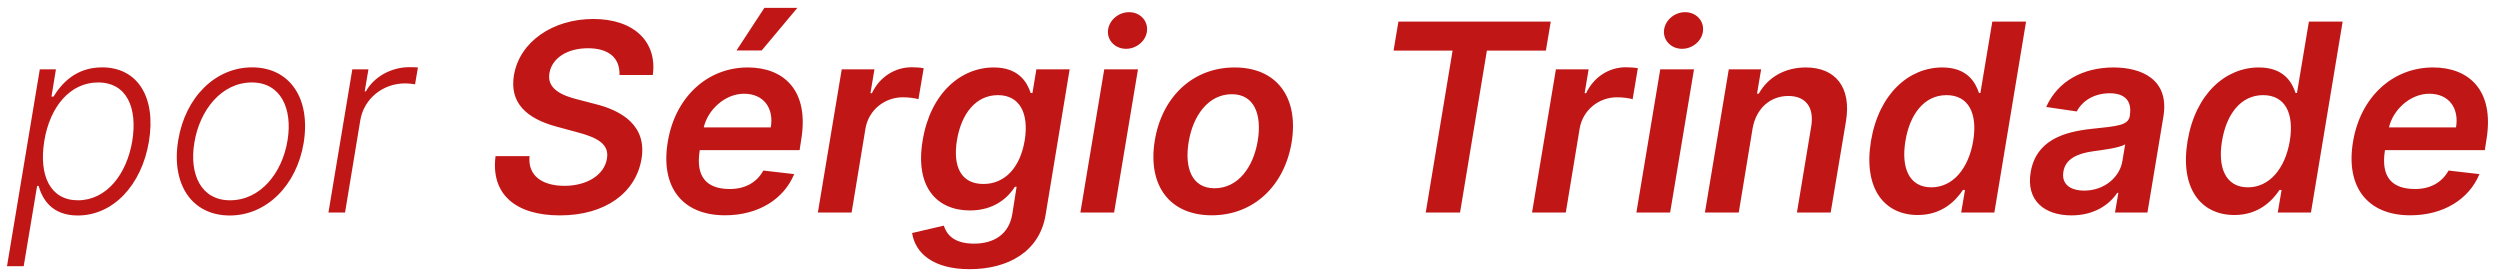 <svg width="200" height="22" viewBox="0 0 200 22" fill="none" xmlns="http://www.w3.org/2000/svg">
<path d="M0.56 21.296H1.895L2.968 14.875H3.088C3.386 15.926 4.139 17.239 6.22 17.239C9.024 17.239 11.328 14.852 11.917 11.303C12.499 7.76 11 5.389 8.166 5.389C6.056 5.389 4.907 6.701 4.281 7.73H4.117L4.475 5.545H3.185L0.56 21.296ZM3.543 11.28C3.99 8.536 5.608 6.597 7.846 6.597C10.157 6.597 11.008 8.64 10.582 11.28C10.135 13.95 8.517 16.023 6.235 16.023C4.02 16.023 3.095 14.047 3.543 11.28ZM18.381 17.239C21.304 17.239 23.728 14.86 24.295 11.422C24.869 7.865 23.183 5.389 20.163 5.389C17.247 5.389 14.824 7.76 14.257 11.22C13.675 14.77 15.368 17.239 18.381 17.239ZM18.403 16.023C16.077 16.023 15.13 13.935 15.547 11.422C15.972 8.804 17.725 6.597 20.148 6.597C22.475 6.597 23.415 8.707 23.005 11.22C22.579 13.853 20.834 16.023 18.403 16.023ZM26.276 17H27.604L28.827 9.602C29.118 7.902 30.617 6.672 32.406 6.672C32.764 6.672 33.085 6.731 33.204 6.746L33.435 5.396C33.257 5.374 32.958 5.374 32.735 5.374C31.295 5.374 29.916 6.149 29.274 7.305H29.177L29.476 5.545H28.186L26.276 17ZM49.562 6H52.224C52.59 3.346 50.718 1.518 47.467 1.518C44.252 1.518 41.568 3.316 41.113 6.023C40.755 8.215 42.097 9.468 44.499 10.124L46.154 10.572C47.742 10.989 48.764 11.504 48.555 12.69C48.347 13.995 46.959 14.867 45.155 14.867C43.432 14.867 42.202 14.092 42.366 12.488H39.644C39.249 15.523 41.232 17.231 44.789 17.231C48.451 17.231 50.867 15.404 51.322 12.712C51.762 10.065 49.771 8.849 47.578 8.312L46.206 7.954C44.998 7.656 43.723 7.119 43.954 5.851C44.148 4.695 45.311 3.86 47.041 3.86C48.69 3.86 49.599 4.621 49.562 6ZM58.002 17.224C60.679 17.224 62.715 15.919 63.535 13.928L61.067 13.644C60.53 14.621 59.576 15.121 58.39 15.121C56.57 15.121 55.638 14.196 55.974 12.048L55.981 12.011H63.968L64.095 11.183C64.766 7.171 62.648 5.396 59.829 5.396C56.555 5.396 54.005 7.805 53.423 11.34C52.819 14.927 54.557 17.224 58.002 17.224ZM56.302 10.191C56.608 8.819 57.972 7.499 59.523 7.499C61.082 7.499 61.925 8.633 61.664 10.191H56.302ZM58.919 4.039H60.933L63.789 0.631H61.149L58.919 4.039ZM65.43 17H68.129L69.24 10.266C69.494 8.812 70.754 7.783 72.231 7.783C72.701 7.783 73.245 7.857 73.476 7.939L73.894 5.456C73.633 5.404 73.237 5.381 72.932 5.381C71.619 5.381 70.381 6.127 69.755 7.455H69.636L69.956 5.545H67.339L65.43 17ZM77.57 21.534C80.65 21.534 83.171 20.125 83.648 17.186L85.572 5.545H82.91L82.597 7.44H82.455C82.179 6.612 81.523 5.396 79.502 5.396C76.854 5.396 74.431 7.469 73.812 11.235C73.185 14.972 74.953 16.836 77.6 16.836C79.561 16.836 80.658 15.784 81.195 14.942H81.329L80.986 17.112C80.717 18.797 79.45 19.491 77.921 19.491C76.273 19.491 75.728 18.73 75.504 18.052L72.969 18.641C73.215 20.244 74.639 21.534 77.57 21.534ZM78.674 14.718C76.884 14.718 76.213 13.331 76.556 11.22C76.899 9.14 78.033 7.611 79.837 7.611C81.567 7.611 82.328 9.05 81.978 11.22C81.62 13.405 80.389 14.718 78.674 14.718ZM86.43 17H89.129L91.038 5.545H88.339L86.43 17ZM90.084 3.905C90.941 3.905 91.702 3.249 91.762 2.443C91.829 1.63 91.187 0.974 90.33 0.974C89.465 0.974 88.712 1.63 88.637 2.443C88.57 3.249 89.226 3.905 90.084 3.905ZM96.946 17.224C100.257 17.224 102.748 14.897 103.33 11.392C103.912 7.798 102.152 5.396 98.766 5.396C95.447 5.396 92.957 7.73 92.382 11.25C91.801 14.822 93.553 17.224 96.946 17.224ZM97.163 15.061C95.35 15.061 94.754 13.443 95.09 11.377C95.433 9.244 96.671 7.537 98.55 7.537C100.354 7.537 100.958 9.177 100.623 11.235C100.28 13.376 99.042 15.061 97.163 15.061ZM111.486 4.047H116.207L114.059 17H116.804L118.951 4.047H123.672L124.06 1.727H111.874L111.486 4.047ZM122.564 17H125.264L126.375 10.266C126.629 8.812 127.889 7.783 129.366 7.783C129.835 7.783 130.38 7.857 130.611 7.939L131.028 5.456C130.767 5.404 130.372 5.381 130.066 5.381C128.754 5.381 127.516 6.127 126.89 7.455H126.77L127.091 5.545H124.473L122.564 17ZM130.911 17H133.611L135.52 5.545H132.82L130.911 17ZM134.565 3.905C135.423 3.905 136.183 3.249 136.243 2.443C136.31 1.63 135.669 0.974 134.811 0.974C133.946 0.974 133.193 1.63 133.118 2.443C133.051 3.249 133.708 3.905 134.565 3.905ZM140.205 10.288C140.496 8.633 141.652 7.678 143.068 7.678C144.478 7.678 145.149 8.603 144.896 10.124L143.755 17H146.454L147.677 9.707C148.132 6.955 146.812 5.396 144.47 5.396C142.755 5.396 141.42 6.209 140.704 7.492H140.563L140.891 5.545H138.303L136.394 17H139.101L140.205 10.288ZM153.427 17.201C155.388 17.201 156.477 16.03 157.036 15.195H157.2L156.894 17H159.549L162.085 1.727H159.385L158.431 7.44H158.319C158.043 6.612 157.402 5.396 155.381 5.396C152.741 5.396 150.317 7.469 149.676 11.288C149.057 15.061 150.727 17.201 153.427 17.201ZM154.508 14.986C152.726 14.986 152.077 13.421 152.435 11.273C152.785 9.14 153.934 7.611 155.724 7.611C157.469 7.611 158.222 9.05 157.856 11.273C157.484 13.495 156.223 14.986 154.508 14.986ZM165.718 17.231C167.516 17.231 168.739 16.389 169.38 15.427H169.469L169.201 17H171.796L173.071 9.334C173.578 6.306 171.259 5.396 169.082 5.396C166.673 5.396 164.622 6.47 163.697 8.558L166.143 8.916C166.546 8.126 167.463 7.462 168.776 7.462C170.029 7.462 170.566 8.111 170.387 9.229V9.274C170.252 10.035 169.425 10.087 167.374 10.303C165.114 10.542 162.885 11.206 162.452 13.786C162.079 16.03 163.541 17.231 165.718 17.231ZM166.74 15.248C165.614 15.248 164.906 14.726 165.07 13.741C165.226 12.697 166.218 12.272 167.456 12.101C168.164 12.004 169.619 11.825 170.014 11.541L169.79 12.891C169.581 14.166 168.358 15.248 166.74 15.248ZM178.754 17.201C180.715 17.201 181.804 16.03 182.363 15.195H182.527L182.222 17H184.876L187.412 1.727H184.712L183.758 7.44H183.646C183.37 6.612 182.729 5.396 180.708 5.396C178.068 5.396 175.644 7.469 175.003 11.288C174.384 15.061 176.054 17.201 178.754 17.201ZM179.835 14.986C178.053 14.986 177.404 13.421 177.762 11.273C178.113 9.14 179.261 7.611 181.051 7.611C182.796 7.611 183.549 9.05 183.184 11.273C182.811 13.495 181.55 14.986 179.835 14.986ZM192.82 17.224C195.498 17.224 197.533 15.919 198.354 13.928L195.885 13.644C195.348 14.621 194.394 15.121 193.208 15.121C191.389 15.121 190.456 14.196 190.792 12.048L190.799 12.011H198.786L198.913 11.183C199.584 7.171 197.466 5.396 194.647 5.396C191.374 5.396 188.823 7.805 188.242 11.34C187.638 14.927 189.375 17.224 192.82 17.224ZM191.12 10.191C191.426 8.819 192.791 7.499 194.342 7.499C195.9 7.499 196.743 8.633 196.482 10.191H191.12Z" fill="#C11616"/>
</svg>
